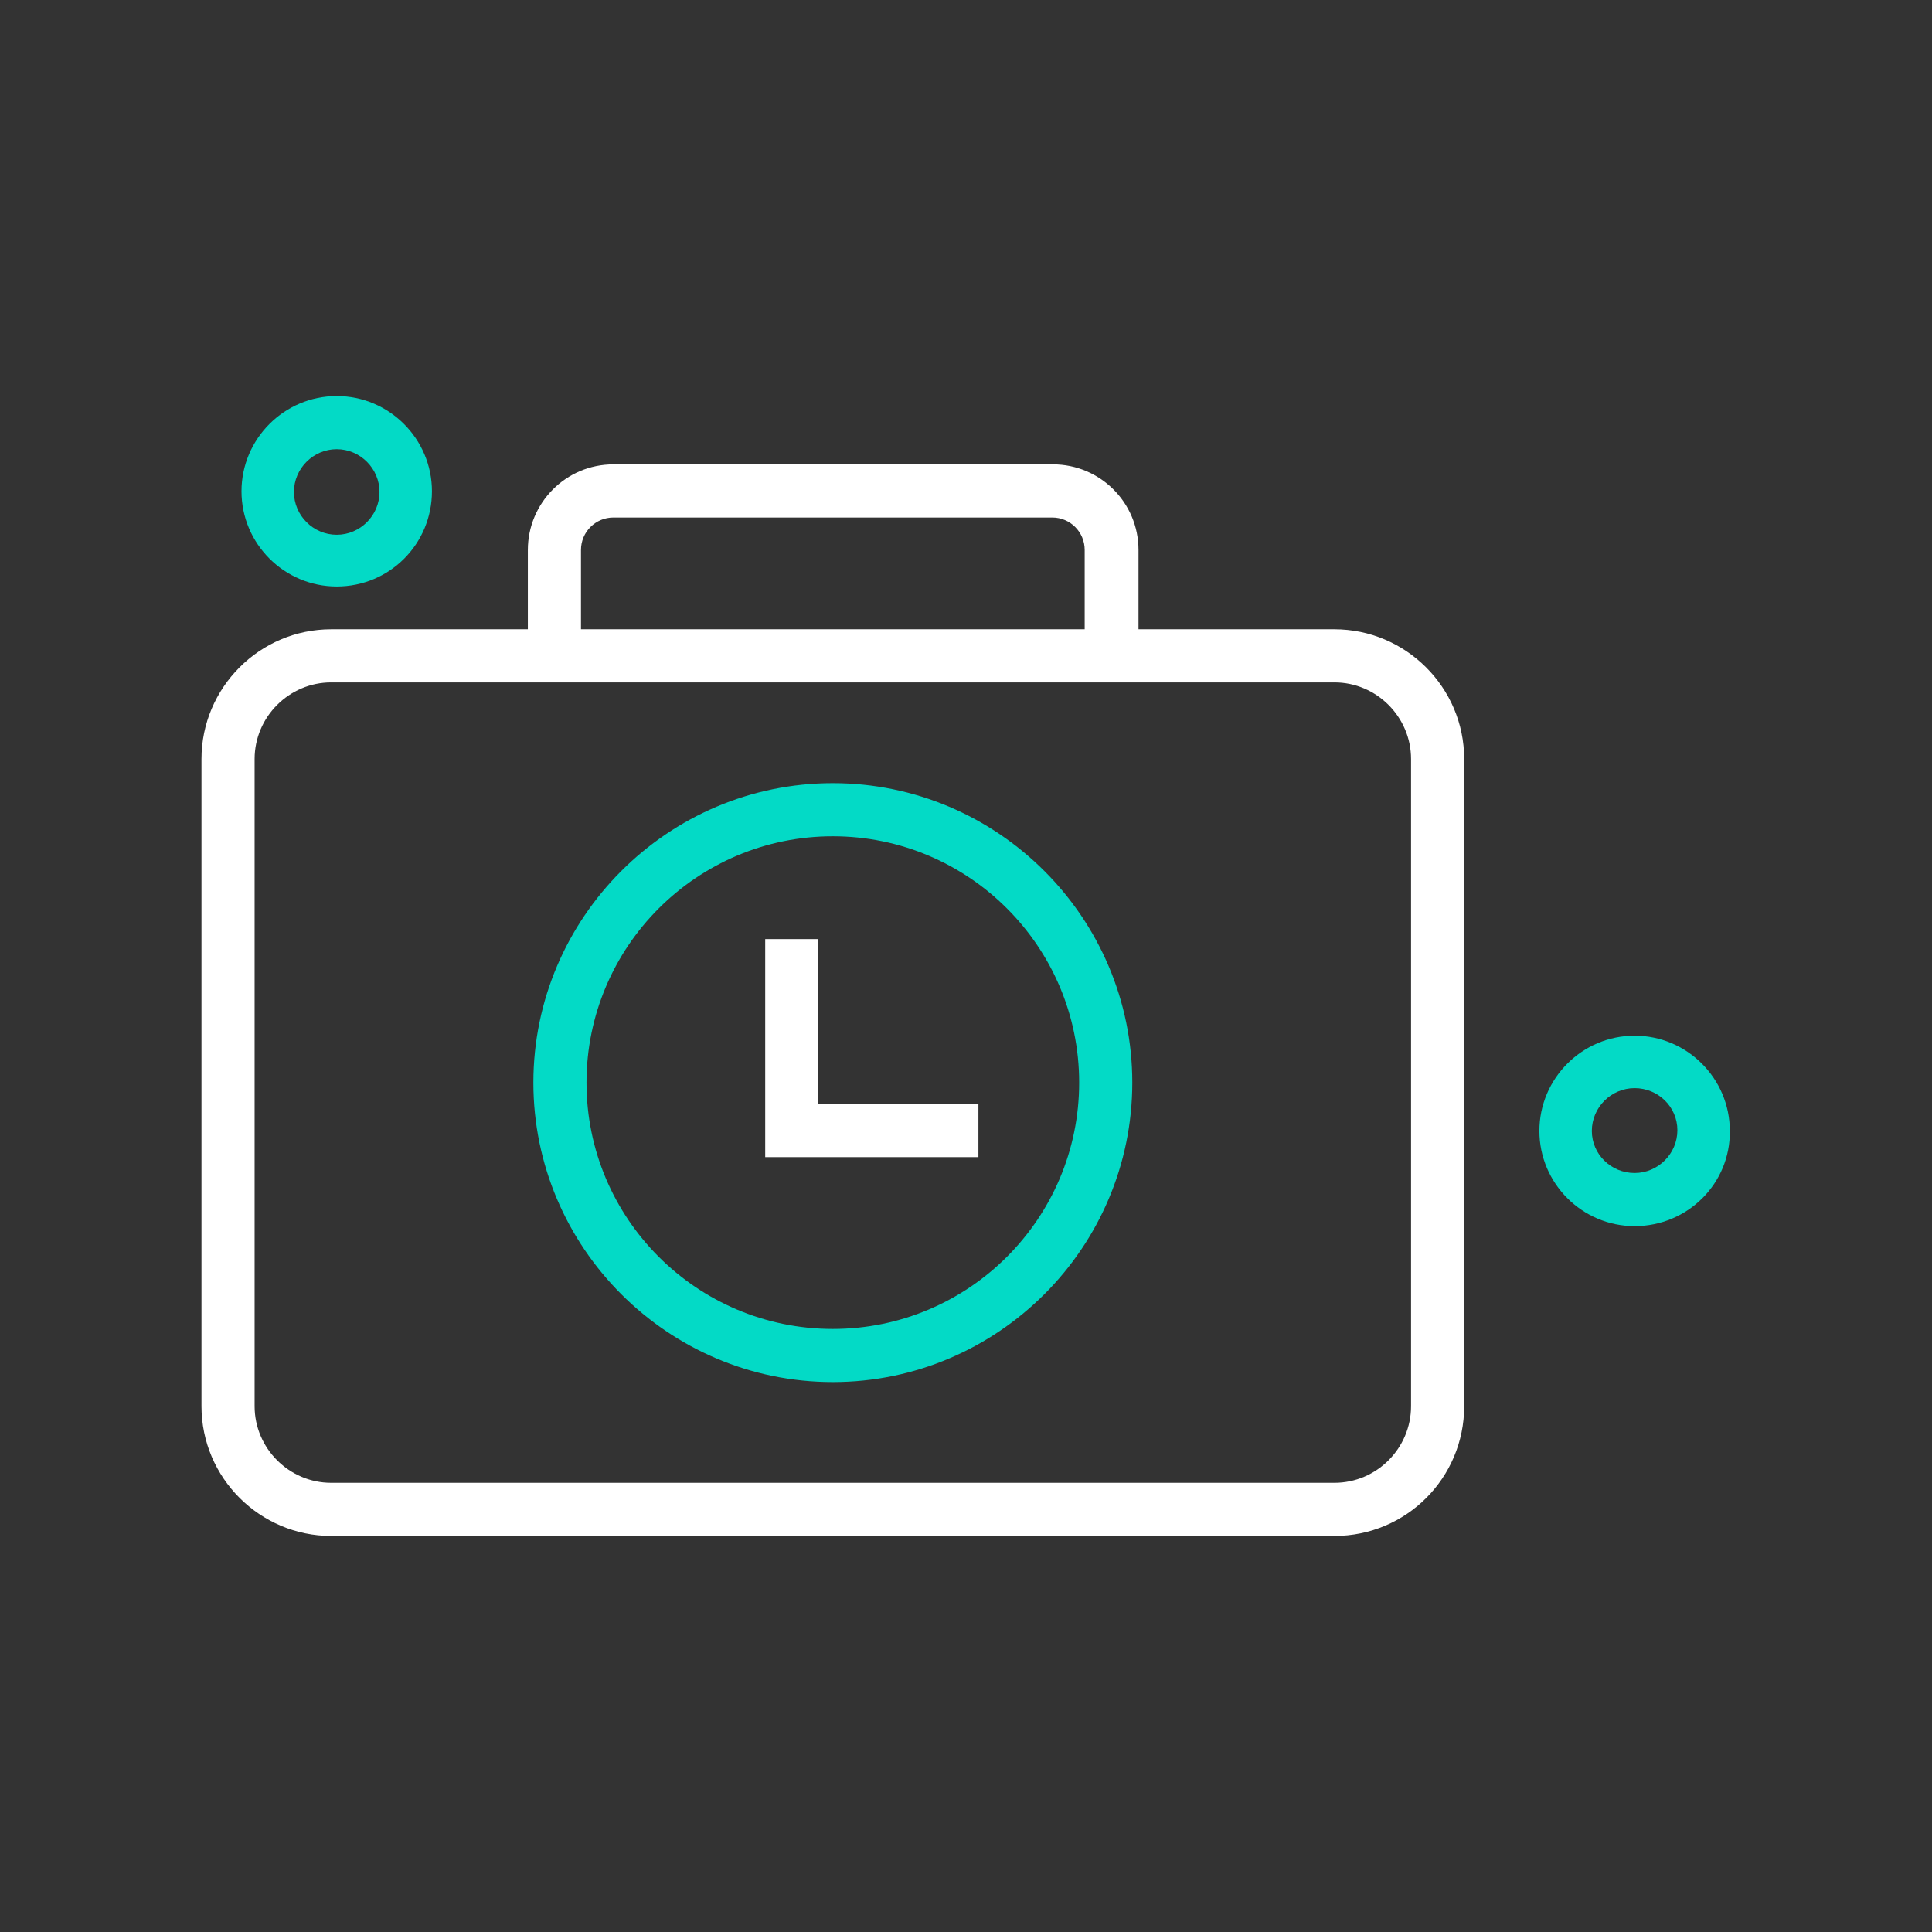 <svg enable-background="new 0 0 28 28" viewBox="0 0 28 28" xmlns="http://www.w3.org/2000/svg"><rect x="0" y="0" width="28" height="28" fill="#333333" stroke="none"/><path d="m4.88 8.5c-.76 0-1.38-.62-1.38-1.38s.62-1.38 1.38-1.38 1.38.62 1.38 1.38-.61 1.38-1.38 1.38zm0-1.99c-.34 0-.62.28-.62.62s.28.62.62.62.62-.28.62-.62-.28-.62-.62-.62z" fill="#03dac6"/><path d="m23.69 17.77c-.76 0-1.38-.62-1.38-1.38s.62-1.38 1.38-1.38 1.38.62 1.38 1.38c.01.76-.61 1.38-1.38 1.38zm0-2c-.34 0-.62.28-.62.62s.28.61.62.61.62-.28.62-.62-.28-.61-.62-.61z" fill="#03dac6"/><path d="m19.34 22.26h-14.54c-1.03 0-1.88-.84-1.88-1.88v-9.38c0-1.03.84-1.88 1.88-1.88h14.54c1.03 0 1.88.84 1.88 1.88v9.38c0 1.04-.84 1.88-1.88 1.88zm-14.54-12.37c-.61 0-1.11.5-1.11 1.11v9.38c0 .61.5 1.11 1.11 1.11h14.54c.61 0 1.11-.5 1.11-1.11v-9.38c0-.61-.5-1.11-1.11-1.11z" fill="#fff"/><path d="m16.49 9.51h-.77v-1.54c0-.26-.21-.47-.47-.47h-6.36c-.26 0-.47.21-.47.47v1.53h-.77v-1.53c0-.68.55-1.24 1.24-1.24h6.37c.68 0 1.24.55 1.24 1.24v1.54z" fill="#fff"/><path d="m12.07 20.03c-2.39 0-4.34-1.95-4.34-4.34s1.95-4.34 4.34-4.34 4.34 1.95 4.34 4.34-1.95 4.34-4.34 4.34zm0-7.91c-1.97 0-3.57 1.6-3.57 3.57s1.6 3.57 3.57 3.57 3.57-1.6 3.57-3.57-1.6-3.57-3.57-3.57z" fill="#03dac6"/><path d="m14.18 16.77h-3.09v-3.16h.77v2.39h2.32z" fill="#fff"/></svg>
